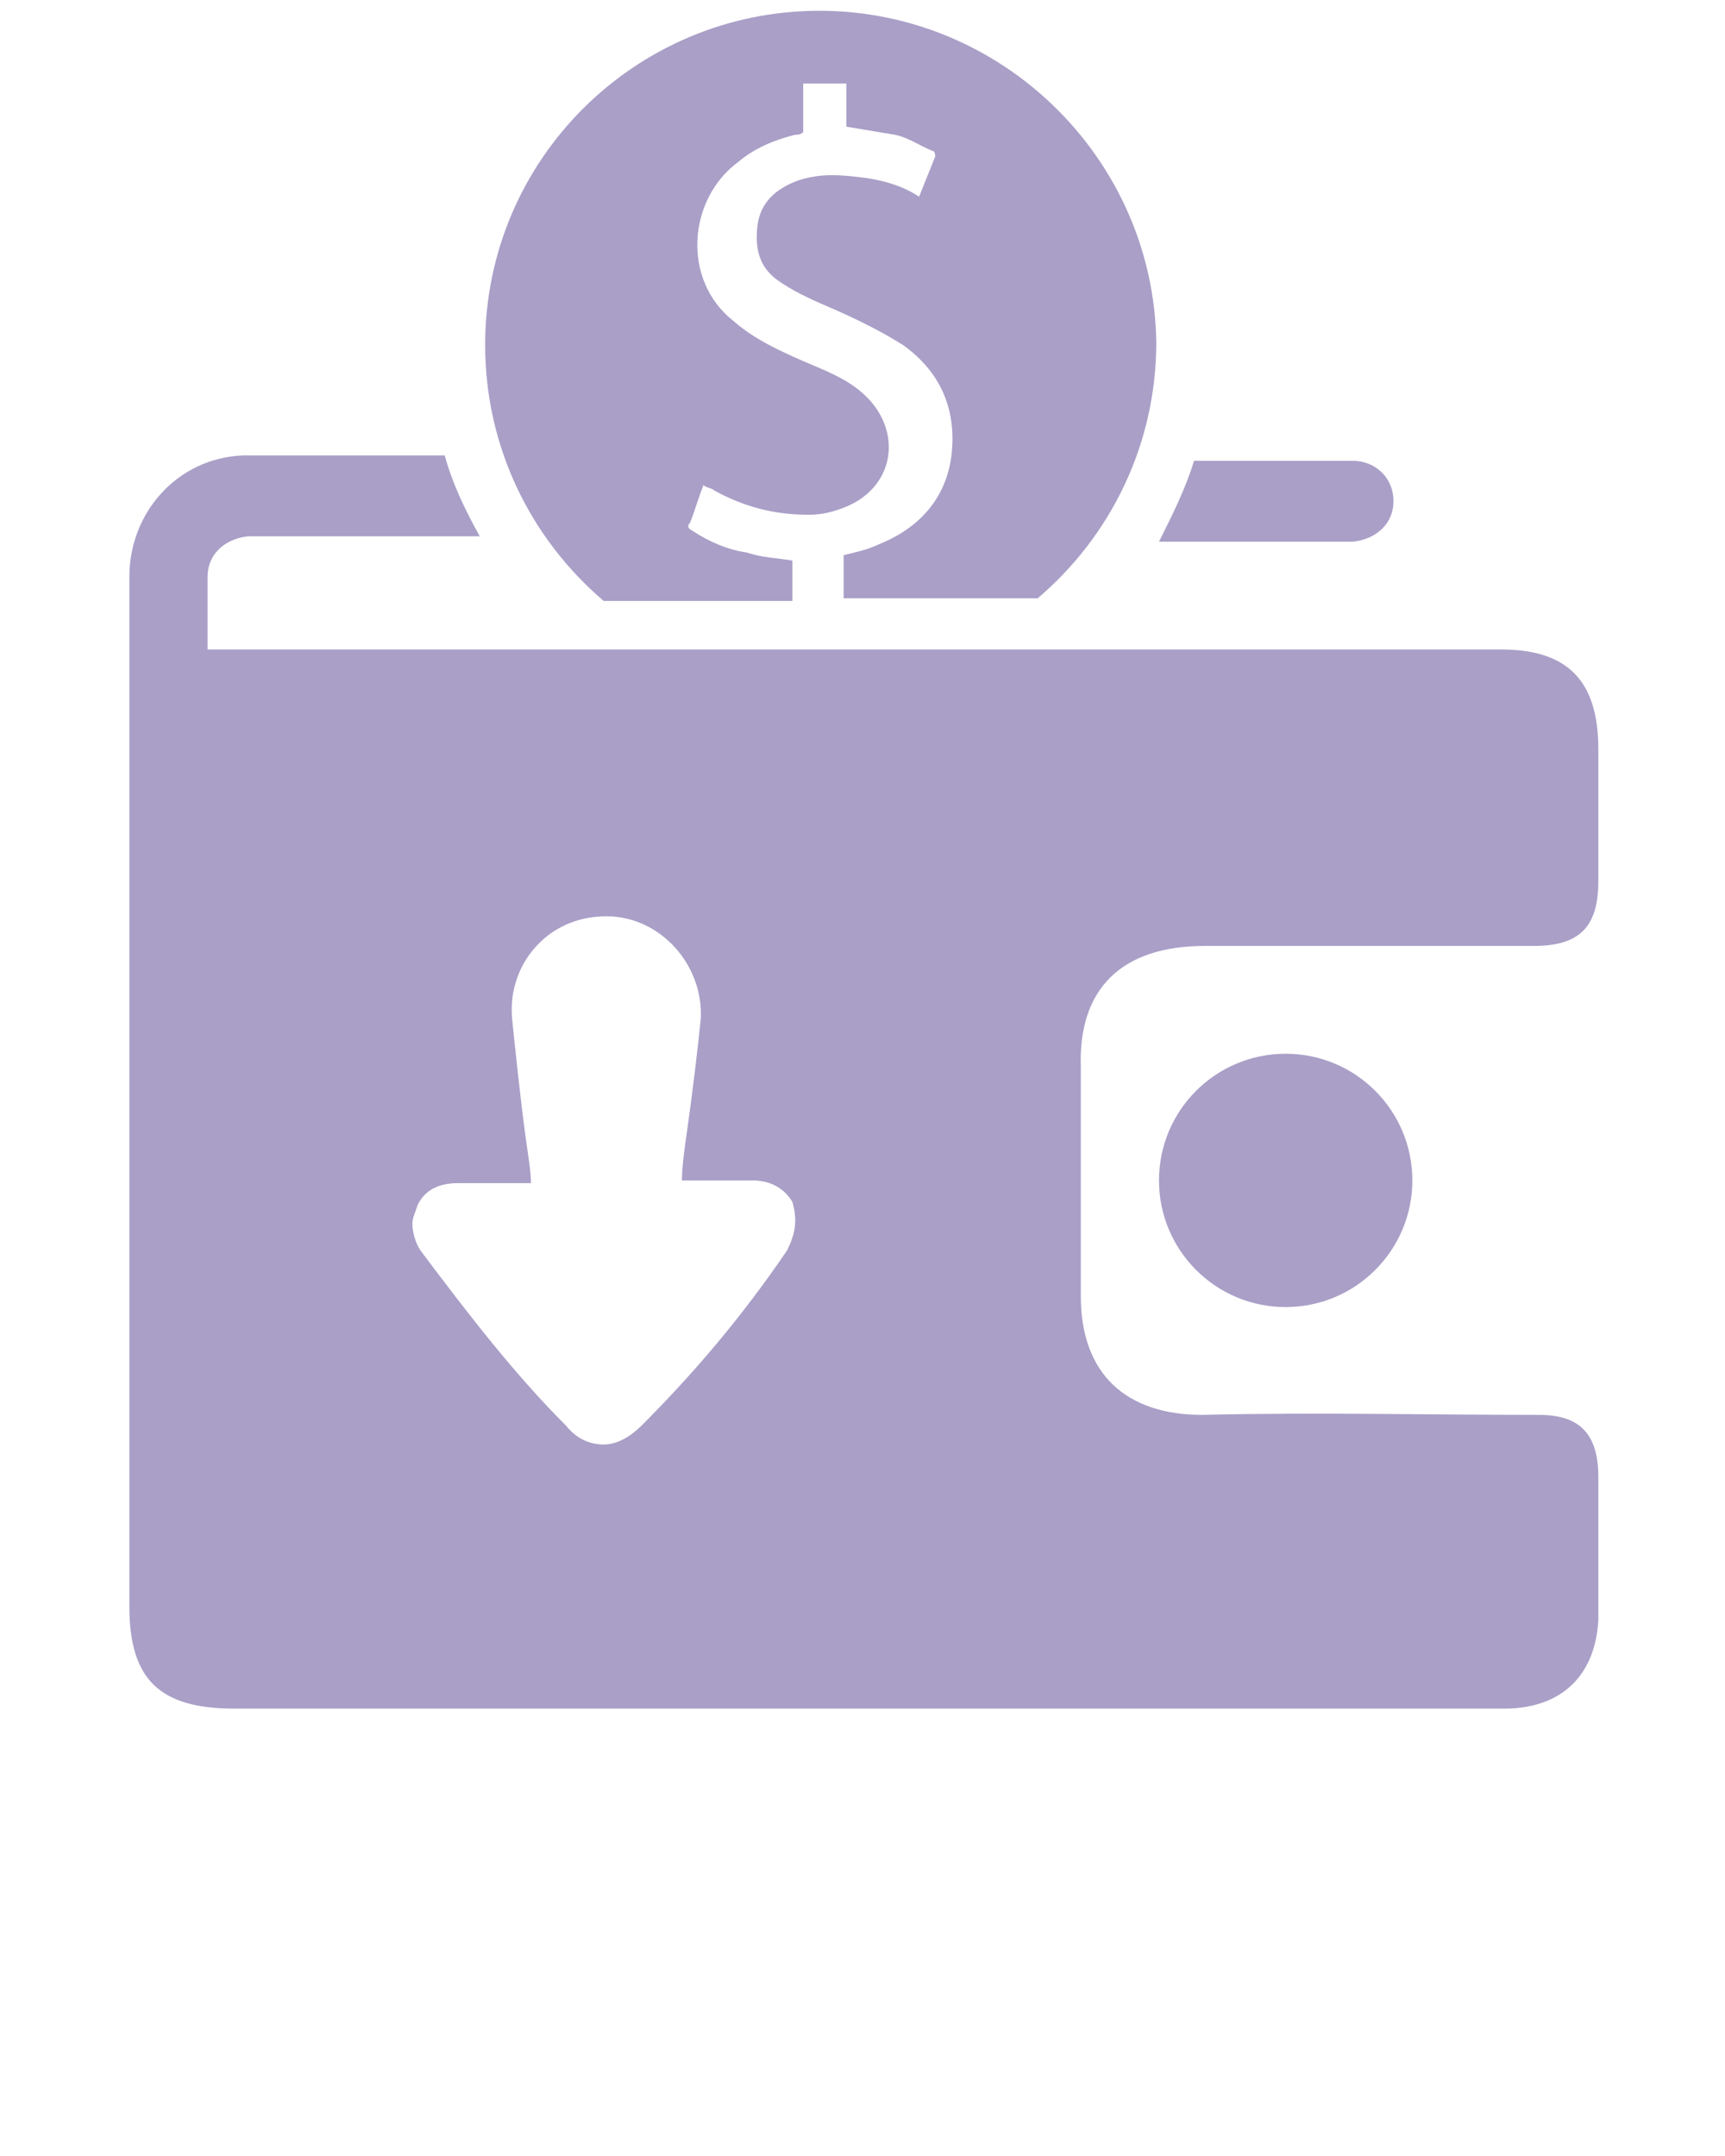 <svg xmlns="http://www.w3.org/2000/svg" xmlns:xlink="http://www.w3.org/1999/xlink" version="1.1" x="0px" y="0px" fill="#a99fc7" viewBox="0 0 64 80" style="enable-background:new 0 0 64 64;" xml:space="preserve"><g><circle cx="47.7" cy="43.8" r="4.7"/><path d="M30.4,0.4c-6.8,0-12.4,5.5-12.4,12.4c0,3.8,1.7,7.2,4.4,9.5h7v-1.5c-0.6-0.1-1.1-0.1-1.7-0.3c-0.7-0.1-1.4-0.4-2-0.8   c-0.2-0.1-0.2-0.2-0.1-0.3c0.2-0.5,0.3-0.9,0.5-1.4c0.1,0.1,0.3,0.1,0.4,0.2c1.1,0.6,2.2,0.9,3.5,0.9c0.5,0,0.9-0.1,1.4-0.3   c1.9-0.8,2.1-3,0.5-4.3c-0.6-0.5-1.4-0.8-2.1-1.1c-0.9-0.4-1.8-0.8-2.6-1.5c-1.9-1.5-1.7-4.5,0.2-5.9c0.6-0.5,1.3-0.8,2.1-1   c0.1,0,0.2,0,0.3-0.1V3.1h1.6v1.6c0.6,0.1,1.2,0.2,1.8,0.3c0.5,0.1,0.9,0.4,1.4,0.6c0.1,0,0.1,0.2,0.1,0.2c-0.2,0.5-0.4,1-0.6,1.5   c-0.6-0.4-1.3-0.6-2-0.7c-0.8-0.1-1.6-0.2-2.5,0.1c-0.8,0.3-1.4,0.8-1.5,1.7c-0.1,0.9,0.1,1.6,0.9,2.1c0.6,0.4,1.3,0.7,2,1   c0.9,0.4,1.7,0.8,2.5,1.3c1.4,1,2,2.4,1.8,4.1c-0.2,1.6-1.2,2.7-2.7,3.3c-0.4,0.2-0.9,0.3-1.3,0.4v1.6h7.2c2.7-2.3,4.4-5.7,4.4-9.5   C42.8,5.9,37.2,0.4,30.4,0.4z"/><g><g><path d="M51.7,18.6L51.7,18.6c0-0.9-0.7-1.5-1.5-1.5h-5.9c-0.3,1-0.8,2-1.3,3h7.2C51.1,20,51.7,19.4,51.7,18.6z"/><path d="M44.7,35.1c4.1,0,8.1,0,12.2,0c1.7,0,2.4-0.7,2.4-2.4c0-1.6,0-3.2,0-4.9c0-2.5-1.1-3.7-3.6-3.7c-5.4,0-10.8,0-16.2,0     h-7.3c0,0,0,0,0,0H21.4h-13c-0.3,0-0.5,0-0.7,0v-2.7c0-0.8,0.6-1.4,1.5-1.5c0,0,0,0,0,0h8.6c-0.5-0.9-1-1.9-1.3-3H9     c-2.4,0.1-4.2,2.1-4.2,4.5l0,6.2c0,0,0,0.1,0,0.1v31.9c0,2.7,1.1,3.8,3.9,3.8h24.9c7.4,0,14.8,0,22.2,0c2.2,0,3.4-1.3,3.5-3.3     c0-1.8,0-3.6,0-5.3c0-1.6-0.7-2.3-2.2-2.3c-4.2,0-8.3-0.1-12.5,0c-2.8,0-4.5-1.5-4.5-4.4c0-2.8,0-5.6,0-8.5     C40,36.7,41.6,35.1,44.7,35.1z M29.2,46.4c-1.7,2.5-3.5,4.6-5.4,6.5c-0.4,0.4-0.9,0.7-1.4,0.7c-0.5,0-1-0.2-1.4-0.7     c-1.9-1.9-3.6-4.1-5.4-6.5c-0.2-0.3-0.3-0.7-0.3-1c0-0.2,0.1-0.4,0.2-0.7c0.2-0.4,0.6-0.8,1.5-0.8h2.7c0-0.4-0.1-1-0.2-1.7     c-0.2-1.5-0.4-3.4-0.5-4.4c-0.1-1.1,0.3-2.1,1-2.8c0.7-0.7,1.6-1,2.5-1c2,0,3.6,1.8,3.5,3.8c-0.1,1-0.3,2.7-0.5,4.1     c-0.1,0.7-0.2,1.4-0.2,1.9h0.5c0.7,0,1.4,0,2.1,0c0.7,0,1.2,0.3,1.5,0.8C29.6,45.3,29.5,45.8,29.2,46.4z"/></g></g></g></svg>